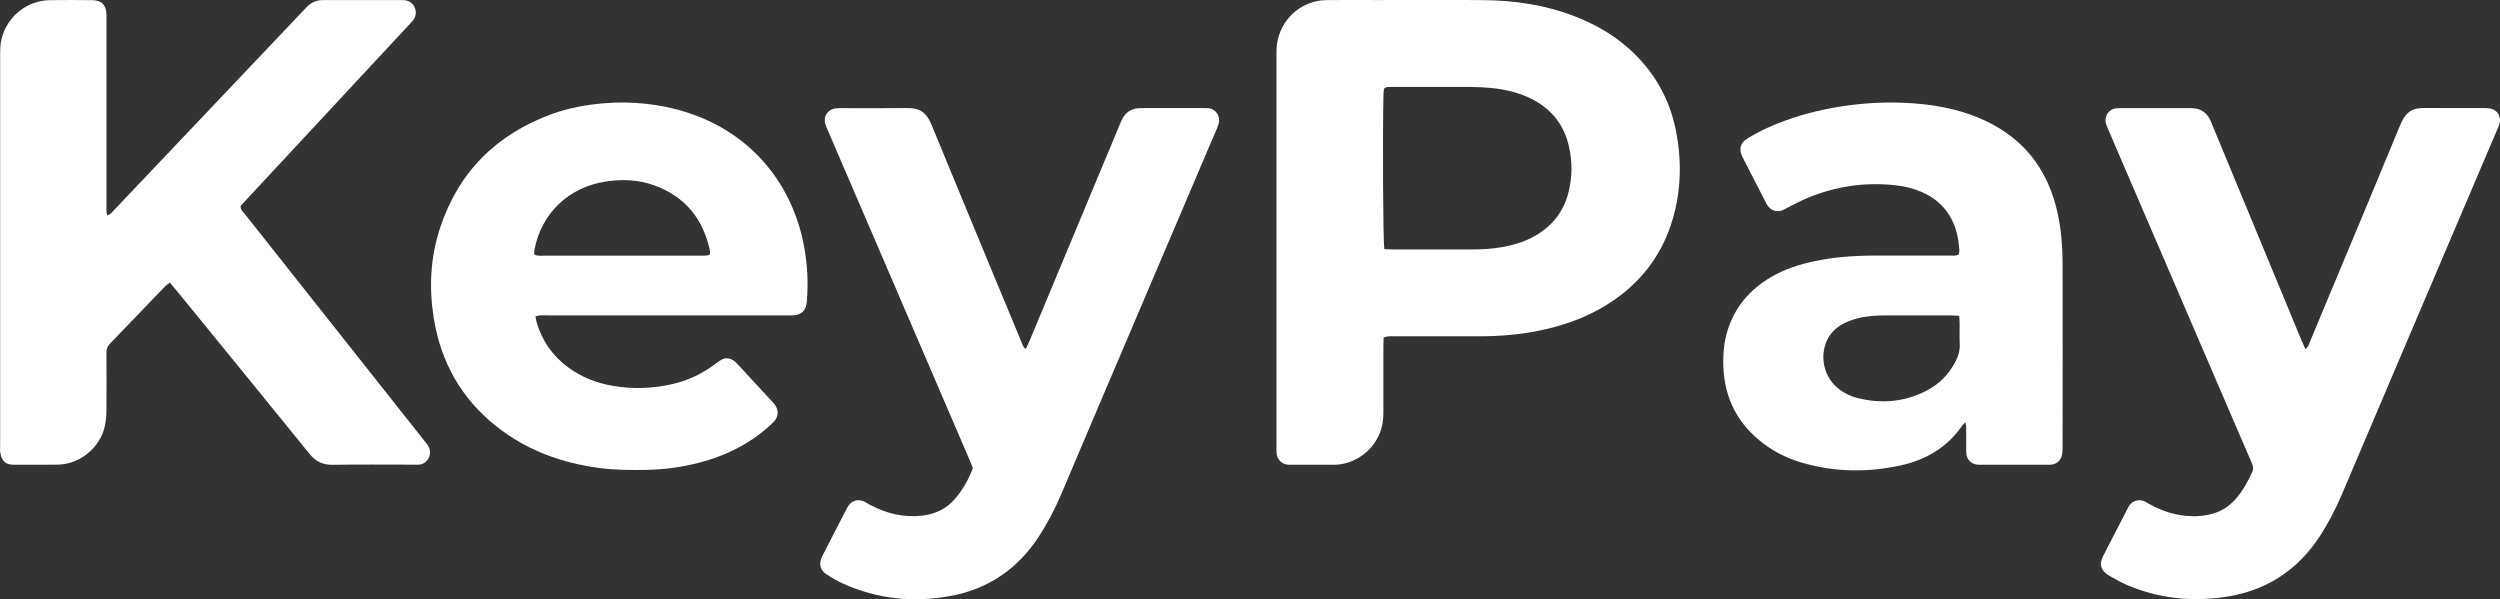 <?xml version="1.0" encoding="UTF-8"?>
<svg id="Produto" xmlns="http://www.w3.org/2000/svg" version="1.1" viewBox="0 0 5415.9 1298.2">
  <rect x="0" y="0" width="5415.9" height="1298.2" fill="#333333" stroke="none"/>
  <defs>
    <style>
      .cls-1 {
        fill: #fff;
        stroke-width: 0px;
      }
    </style>
  </defs>
  <path class="cls-1" d="M367.8,612.2c-3.9,3.2-7.5,5.4-10.3,8.3-39.8,41.3-79.5,82.9-119.4,124.1-5.6,5.7-7.5,11.7-7.5,19.4.2,41.7.3,83.4,0,125,0,10.8-1,21.8-3.1,32.3-9.7,47.6-53.4,84.3-101.9,85.3-32,.6-64.1,0-96.1.2-9.7,0-18.2-2.6-23.6-10.8-2.9-4.3-4.3-9.9-5.3-15-.9-4.7-.3-9.6-.3-14.5,0-282.1,0-564.2,0-846.3,0-12.1.2-24,3.1-36C15.5,35.5,58.1,1,108.6.3c30.2-.4,60.5-.3,90.7,0,20.8.2,30.7,10.4,31.4,31.4.2,4.8,0,9.7,0,14.5,0,132.9,0,265.8,0,398.7,0,7-1,14.1,1.8,21.9,7.1-2.5,10.5-7.4,14.5-11.6,29.6-31.1,59.1-62.2,88.6-93.3,105.2-110.9,210.5-221.8,315.7-332.8,4.6-4.8,9.2-9.6,13.8-14.4,9.3-9.6,20.5-14.5,34-14.5,56.8,0,113.7,0,170.5,0,1.8,0,3.6,0,5.4.1,10.5.8,18.6,5.7,23,15.2,4.6,10.1,3.5,20.1-3.5,29-3,3.8-6.5,7.2-9.8,10.7-116.5,125.2-232.9,250.5-349.4,375.7-4.9,5.3-9.7,10.7-14.2,15.5,0,8.5,5.7,12.7,9.7,17.8,46.4,58.8,93,117.5,139.5,176.2,82.5,104.2,165,208.4,247.5,312.6,3,3.8,6.2,7.4,8.9,11.5,13.5,20.4-2.9,42.9-21.2,42.1-3.6-.2-7.3,0-10.9,0-58,0-116.1-.6-174.1.3-21.3.3-36.5-7.1-49.8-23.5-95.8-118.3-192.2-236.2-288.4-354.2-4.5-5.6-9.3-11-14.5-17.2Z"/>
  <path class="cls-1" d="M2997.4,731.6c-.2,7.5-.5,14-.5,20.6,0,47.1-.1,94.2,0,141.3,0,15.3-1.8,30-7.6,44.3-18.6,46.5-63,69.3-99.8,69-30.8-.2-61.7,0-92.5,0-2.4,0-4.9,0-7.2-.2-12.7-1.3-22.4-10.3-24.1-23.2-.7-5.4-.4-10.9-.4-16.3,0-282.7,0-565.3,0-848,0-11.5.4-22.8,3.1-34.2,11.5-48.6,54.5-84,104.7-84.7,36.9-.5,73.7-.1,110.6-.1,77.4,0,154.8-.7,232.1.2,67.5.8,133.5,10.8,196.8,35.5,41.4,16.2,79.7,37.7,113.3,67,56.2,49,91.4,110.2,105.4,183.3,11.9,62.6,10.6,125-7,186.5-21.4,74.9-64.9,134.2-129,178.3-44.3,30.5-93.6,49.9-145.8,62.1-47.9,11.2-96.5,15.6-145.6,15.5-61.1,0-122.1,0-183.2,0-7.1,0-14.4-1-23.5,2.9ZM2998.7,539.7c6.7.3,12.6.7,18.5.7,58,0,116.1-.1,174.1,0,19.4,0,38.7-1.2,57.8-4.3,27-4.3,53.1-11.7,77-25.5,36.2-20.9,60.6-51.2,71.3-91.9,9.3-35.2,9.2-70.5.5-105.7-11-44.2-37.4-76.4-77.5-97.5-14.5-7.6-29.8-13.1-45.6-17.2-28.3-7.3-57.2-9.5-86.2-9.9-33.2-.4-66.5,0-99.7,0-24.2,0-48.4,0-72.5,0-5.9,0-12.2-1.3-18.1,3.8-.4,3.4-1.1,7.5-1.2,11.7-2,86.7-1,315.3,1.8,335.7Z"/>
  <path class="cls-1" d="M2222.3,756c3.2-6.9,6.1-12.8,8.6-18.8,64.4-154.4,128.7-308.8,193.1-463.1,2.3-5.6,4.4-11.3,7.3-16.6,7.3-13.8,18.7-21.8,34.5-23,4.2-.3,8.5-.4,12.7-.4,41.7,0,83.4,0,125.2,0,4.2,0,8.5.2,12.7.3,15.5.4,29.1,15.5,23.2,35.2-1.7,5.8-4.4,11.2-6.8,16.8-83.8,196.7-167.6,393.3-251.3,589.9-27.4,64.4-54.7,128.9-82.1,193.4-13.7,32.3-29.8,63.4-49,92.8-46.1,70.6-110.5,114.2-193.3,129-79.2,14.2-156.6,6.3-230.5-27.1-12.6-5.7-24.7-12.7-36.3-20.3-13.4-8.8-16.5-21.6-10.4-36.4,1.4-3.3,3.3-6.5,4.9-9.7,15.5-30.1,30.9-60.2,46.4-90.2,2.2-4.3,4.3-8.7,7.1-12.6,8.1-11.3,21-14.6,33.7-8.7,4.4,2,8.4,4.8,12.7,7.1,35.5,19,73.1,28.1,113.5,23.4,27.6-3.2,51-14.3,69.5-35.1,17.5-19.6,30-42.3,40-67.8-2.7-6.6-5.6-13.8-8.6-20.9-101.4-235.8-202.8-471.5-304.2-707.2-2.4-5.5-5-11.1-6.8-16.8-5.2-16.6,4.7-32.2,21.8-34.4,4.8-.6,9.7-.5,14.5-.5,46.6,0,93.1.4,139.7-.2,25.6-.3,41.6,6.5,53.8,36,64.3,156.4,129.2,312.5,194,468.6,2.4,5.9,3.5,12.7,10.6,17.4Z"/>
  <path class="cls-1" d="M4994.1,756.2c7.3-5.3,8.2-11.5,10.5-16.9,20.5-49,40.9-98.1,61.4-147.1,44.6-107,89.6-213.9,133.6-321.1,12.7-30.8,28.1-37.6,54.9-37.2,41.1.6,82.2.1,123.4.2,5.4,0,10.9,0,16.3.8,15.3,2.5,24.9,17.4,20.8,32.3-1.7,6.4-4.7,12.4-7.3,18.5-64.1,150.5-128.3,301.1-192.4,451.6-47.3,111.1-94.6,222.2-141.8,333.4-13.3,31.2-28.7,61.2-47.1,89.7-49.7,76.6-119.7,121.1-210.1,133.4-71.6,9.8-141.1,2.1-207.8-26.2-13.3-5.6-25.8-13.2-38.5-20.1-3.7-2-7.3-4.5-10.2-7.5-7.7-7.9-11-17.3-6.7-28.1,1.5-3.9,3.3-7.8,5.2-11.5,16.3-31.7,32.6-63.4,48.9-95,1.9-3.8,3.8-7.7,6.3-11,7.7-10.2,20.6-13.5,32.4-8.3,3.9,1.7,7.4,4.1,11.1,6.2,27.9,15.6,57.6,24.8,89.7,25.9,16.4.6,32.6-1,48.4-5.8,19.6-5.9,35.8-17.2,49.2-32.6,14.7-17.1,25.5-36.6,34.8-57,3.1-6.6,2.2-12.6-.6-19.1-12.4-28.2-24.4-56.5-36.6-84.8-90.9-211.3-181.9-422.7-272.8-634-2.1-5-4.4-10-6.2-15.1-6-17,5.9-34.7,23-35.3,4.2-.2,8.5-.3,12.7-.3,47.2,0,94.3,0,141.5,0,4.2,0,8.5,0,12.7.4,15.8,1.4,27,9.6,34.4,23.4,2.3,4.3,3.9,8.8,5.7,13.3,64,154.5,128,309.1,192,463.6,2.7,6.6,5.7,13.2,9.4,21.4Z"/>
  <path class="cls-1" d="M1160.1,685.3c.9,4.9,1.2,8.5,2.2,11.9,11.4,40.4,34.1,72.9,67.7,98,29.7,22.2,63.3,35.1,99.5,41,43.4,7.2,86.7,5.5,129.5-4.7,32.8-7.8,62.5-22.2,89.5-42.2,4.4-3.2,8.6-6.7,13.3-9.4,10-5.9,19.8-4.6,28.8,2.2,3.3,2.5,6.2,5.7,9.1,8.8,24.2,26.2,48.4,52.4,72.6,78.6,2,2.2,4.2,4.4,6,6.8,8.8,11.7,8.5,25.6-1.1,36.5-3.6,4.1-7.7,7.6-11.8,11.2-43.8,39-94.9,64-151.3,78.5-37,9.5-74.6,14.7-112.9,15.4-33.9.6-67.7.5-101.4-3.9-82.5-10.7-158.4-38.1-224.1-90.1-75.9-60-120.5-138.7-135.9-234-10.7-66-7.6-131.5,13.2-195.1,40.1-122.3,122.6-204.2,243.2-248,35.3-12.8,72.1-19.5,109.6-22.9,32.1-2.9,64.1-2.5,95.9,1.2,194.1,22.4,310.2,151.8,339.6,305.5,7.8,40.6,10,81.4,6.6,122.6-1.6,20-11.2,29.1-31.3,30-5.4.2-10.9,0-16.3,0-171.7,0-343.3,0-515,0-7.8,0-15.6-1-25.1,2ZM1157.6,551.5c7.2,3.6,14.5,2.4,21.6,2.4,112.4,0,224.8,0,337.1,0,4.8,0,9.7,0,14.5-.3,2.2-.2,4.4-1.3,7-2.1.1-2.8.8-5.3.3-7.5-14.2-69.2-53.4-117.9-120.3-142.3-34.1-12.5-69.5-14-105.4-8.5-81,12.5-139.9,69-154.8,149-.5,2.8,0,5.8,0,9.2Z"/>
  <path class="cls-1" d="M4258.2,915.1c-3.5,3-5.5,4.1-6.7,5.9-32.7,48.2-79.3,75.4-135,87.5-70.8,15.3-141.7,14.3-211.6-5.8-30.4-8.7-58.8-22.3-84.1-41.4-55.7-41.8-84.9-97.6-87.4-167.3-1-26.7,1.3-53.1,9.3-78.8,15.8-50.2,47.8-87.4,92.6-114.1,29.9-17.8,62.6-28.4,96.5-35.5,44-9.2,88.5-12,133.4-11.9,52.6.2,105.2,0,157.8,0,6.5,0,13.3,1,20.3-2.2.5-2.8,1.5-5.7,1.4-8.5-1-16.3-3.2-32.4-8.4-48-12.4-37.1-37-63.1-72.6-78.8-17.8-7.8-36.6-12.5-55.9-14.7-66.2-7.6-130.2,1.8-191.7,27.1-15,6.2-29.3,14.2-43.9,21.4-3.8,1.9-7.3,4.3-11.3,5.7-12.5,4.3-24.4.3-31.8-10.6-2-3-3.5-6.3-5.2-9.5-15.5-30.1-30.9-60.1-46.4-90.2-1.1-2.1-2.3-4.3-3.3-6.5-7.5-16.5-4.2-29.1,11.3-38.8,25.7-16.1,53.2-28.5,81.7-38.8,46.2-16.7,93.7-27.6,142.5-33.7,50.6-6.4,101.3-7.4,152-2.3,40.4,4,79.9,12.2,117.9,27.1,98.6,38.6,157.5,110.4,178.9,213.6,7.1,34.5,9.7,69.4,9.8,104.4.3,132.3.1,264.6,0,396.9,0,6,0,12.2-1.3,18-2.8,13.3-11.9,20.7-25.4,21.4-6,.3-12.1.1-18.1.1-41.7,0-83.4,0-125.2,0-4.8,0-9.7.2-14.5-.2-13.1-1.2-22.3-10.2-23.9-23.1-.5-4.2-.4-8.4-.4-12.7,0-14.5,0-29,0-43.5,0-3.4-.6-6.7-1.2-12.2ZM4244.3,684.2c-7.6-.4-13.5-.9-19.3-.9-45.9,0-91.8,0-137.6,0-9.1,0-18.1.2-27.1.8-21.2,1.5-41.8,5.5-61.3,14.4-17,7.7-30.8,18.9-39.5,35.7-19.5,37.6-8.2,85.1,26.1,110,10.8,7.9,22.8,13.9,35.6,17.3,53.5,14,105.2,9.9,154.5-16.3,25.8-13.7,45.2-33.7,59.2-59.3,7.1-13,11.5-26.2,10.6-41.4-.8-13.8-.1-27.7-.2-41.6,0-5.4-.4-10.7-.8-18.7Z"/>
</svg>